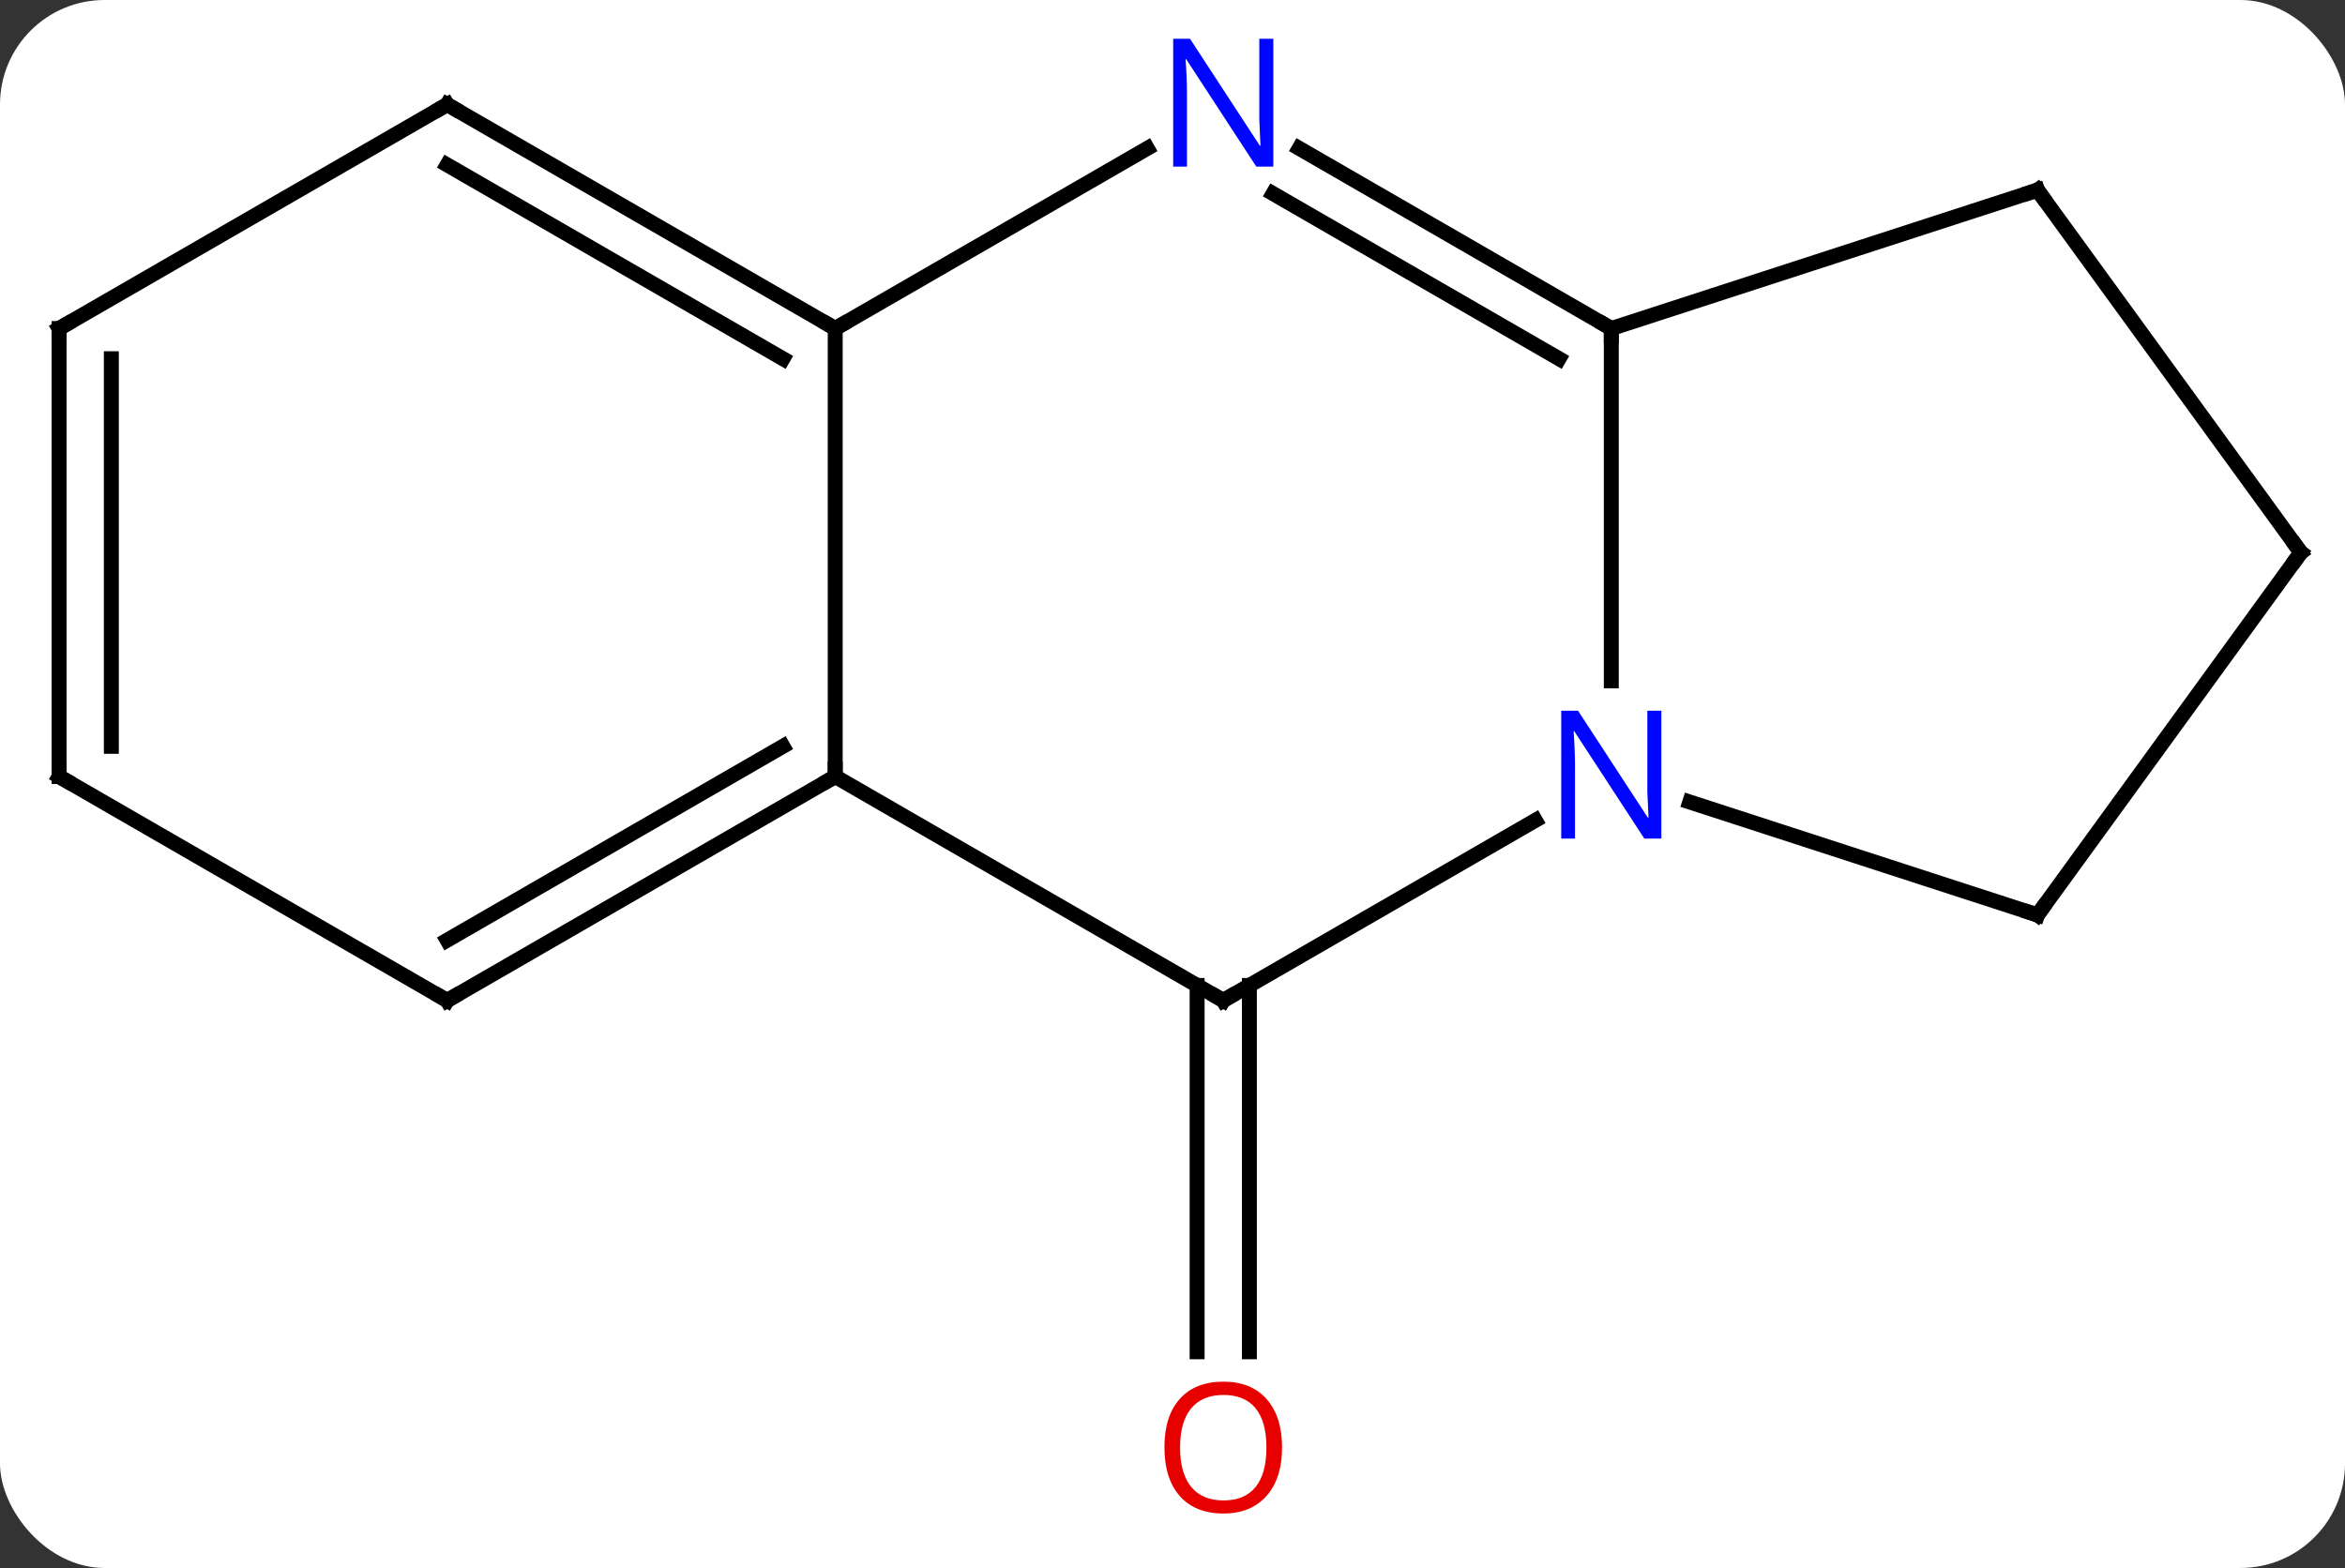 <svg width="157" viewBox="0 0 157 105" style="fill-opacity:1; color-rendering:auto; color-interpolation:auto; text-rendering:auto; stroke:black; stroke-linecap:square; stroke-miterlimit:10; shape-rendering:auto; stroke-opacity:1; fill:black; stroke-dasharray:none; font-weight:normal; stroke-width:1; font-family:'Open Sans'; font-style:normal; stroke-linejoin:miter; font-size:12; stroke-dashoffset:0; image-rendering:auto;" height="105" class="cas-substance-image" xmlns:xlink="http://www.w3.org/1999/xlink" xmlns="http://www.w3.org/2000/svg"><rect x="0" y="0" width="157" height="105" fill="#333333" stroke="none"/><svg class="cas-substance-single-component"><rect y="0" x="0" width="157" stroke="none" ry="7" rx="7" height="105" fill="white" class="cas-substance-group"/><svg y="0" x="0" width="157" viewBox="0 0 157 105" style="fill:black;" height="105" class="cas-substance-single-component-image"><svg><g><g transform="translate(79,52)" style="text-rendering:geometricPrecision; color-rendering:optimizeQuality; color-interpolation:linearRGB; stroke-linecap:butt; image-rendering:optimizeQuality;"><line y2="13.99" y1="38.523" x2="4.648" x1="4.648" style="fill:none;"/><line y2="13.99" y1="38.523" x2="1.148" x1="1.148" style="fill:none;"/><line y2="-6.406" y1="-30" x2="28.878" x1="28.878" style="fill:none;"/><line y2="-42.065" y1="-30" x2="7.982" x1="28.878" style="fill:none;"/><line y2="-39.034" y1="-27.979" x2="6.232" x1="25.378" style="fill:none;"/><line y2="-39.27" y1="-30" x2="57.411" x1="28.878" style="fill:none;"/><line y2="15" y1="2.935" x2="2.898" x1="23.794" style="fill:none;"/><line y2="9.27" y1="1.707" x2="57.411" x1="34.132" style="fill:none;"/><line y2="-30" y1="-42.065" x2="-23.082" x1="-2.186" style="fill:none;"/><line y2="-15" y1="-39.27" x2="75.045" x1="57.411" style="fill:none;"/><line y2="0" y1="15" x2="-23.082" x1="2.898" style="fill:none;"/><line y2="-15" y1="9.27" x2="75.045" x1="57.411" style="fill:none;"/><line y2="0" y1="-30" x2="-23.082" x1="-23.082" style="fill:none;"/><line y2="-45" y1="-30" x2="-49.062" x1="-23.082" style="fill:none;"/><line y2="-40.959" y1="-27.979" x2="-49.062" x1="-26.582" style="fill:none;"/><line y2="15" y1="0" x2="-49.062" x1="-23.082" style="fill:none;"/><line y2="10.959" y1="-2.021" x2="-49.062" x1="-26.582" style="fill:none;"/><line y2="-30" y1="-45" x2="-75.045" x1="-49.062" style="fill:none;"/><line y2="0" y1="15" x2="-75.045" x1="-49.062" style="fill:none;"/><line y2="0" y1="-30" x2="-75.045" x1="-75.045" style="fill:none;"/><line y2="-2.021" y1="-27.979" x2="-71.545" x1="-71.545" style="fill:none;"/></g><g transform="translate(79,52)" style="fill:rgb(230,0,0); text-rendering:geometricPrecision; color-rendering:optimizeQuality; image-rendering:optimizeQuality; font-family:'Open Sans'; stroke:rgb(230,0,0); color-interpolation:linearRGB;"><path style="stroke:none;" d="M6.835 44.93 Q6.835 46.992 5.796 48.172 Q4.757 49.352 2.914 49.352 Q1.023 49.352 -0.008 48.188 Q-1.04 47.023 -1.04 44.914 Q-1.04 42.82 -0.008 41.672 Q1.023 40.523 2.914 40.523 Q4.773 40.523 5.804 41.695 Q6.835 42.867 6.835 44.93 ZM0.007 44.93 Q0.007 46.664 0.75 47.57 Q1.492 48.477 2.914 48.477 Q4.335 48.477 5.062 47.578 Q5.789 46.68 5.789 44.93 Q5.789 43.195 5.062 42.305 Q4.335 41.414 2.914 41.414 Q1.492 41.414 0.75 42.312 Q0.007 43.211 0.007 44.93 Z"/></g><g transform="translate(79,52)" style="stroke-linecap:butt; text-rendering:geometricPrecision; color-rendering:optimizeQuality; image-rendering:optimizeQuality; font-family:'Open Sans'; color-interpolation:linearRGB; stroke-miterlimit:5;"><path style="fill:none;" d="M28.445 -30.25 L28.878 -30 L28.878 -29.5"/><path style="fill:rgb(0,5,255); stroke:none;" d="M32.23 4.156 L31.089 4.156 L26.401 -3.031 L26.355 -3.031 Q26.448 -1.766 26.448 -0.719 L26.448 4.156 L25.526 4.156 L25.526 -4.406 L26.651 -4.406 L31.323 2.75 L31.37 2.75 Q31.37 2.594 31.323 1.734 Q31.276 0.875 31.292 0.5 L31.292 -4.406 L32.23 -4.406 L32.23 4.156 Z"/><path style="fill:rgb(0,5,255); stroke:none;" d="M6.25 -40.844 L5.109 -40.844 L0.421 -48.031 L0.375 -48.031 Q0.468 -46.766 0.468 -45.719 L0.468 -40.844 L-0.454 -40.844 L-0.454 -49.406 L0.671 -49.406 L5.343 -42.25 L5.39 -42.25 Q5.39 -42.406 5.343 -43.266 Q5.296 -44.125 5.312 -44.5 L5.312 -49.406 L6.25 -49.406 L6.25 -40.844 Z"/><path style="fill:none;" d="M56.935 -39.115 L57.411 -39.27 L57.705 -38.865"/><path style="fill:none;" d="M3.331 14.75 L2.898 15 L2.465 14.75"/><path style="fill:none;" d="M56.935 9.116 L57.411 9.27 L57.705 8.866"/><path style="fill:none;" d="M-23.515 -30.25 L-23.082 -30 L-22.649 -30.25"/><path style="fill:none;" d="M74.751 -15.405 L75.045 -15 L74.751 -14.595"/><path style="fill:none;" d="M-23.515 0.25 L-23.082 0 L-23.082 -0.5"/><path style="fill:none;" d="M-48.629 -44.75 L-49.062 -45 L-49.495 -44.75"/><path style="fill:none;" d="M-48.629 14.75 L-49.062 15 L-49.495 14.75"/><path style="fill:none;" d="M-74.612 -30.25 L-75.045 -30 L-75.045 -29.5"/><path style="fill:none;" d="M-74.612 0.25 L-75.045 0 L-75.045 -0.5"/></g></g></svg></svg></svg></svg>
